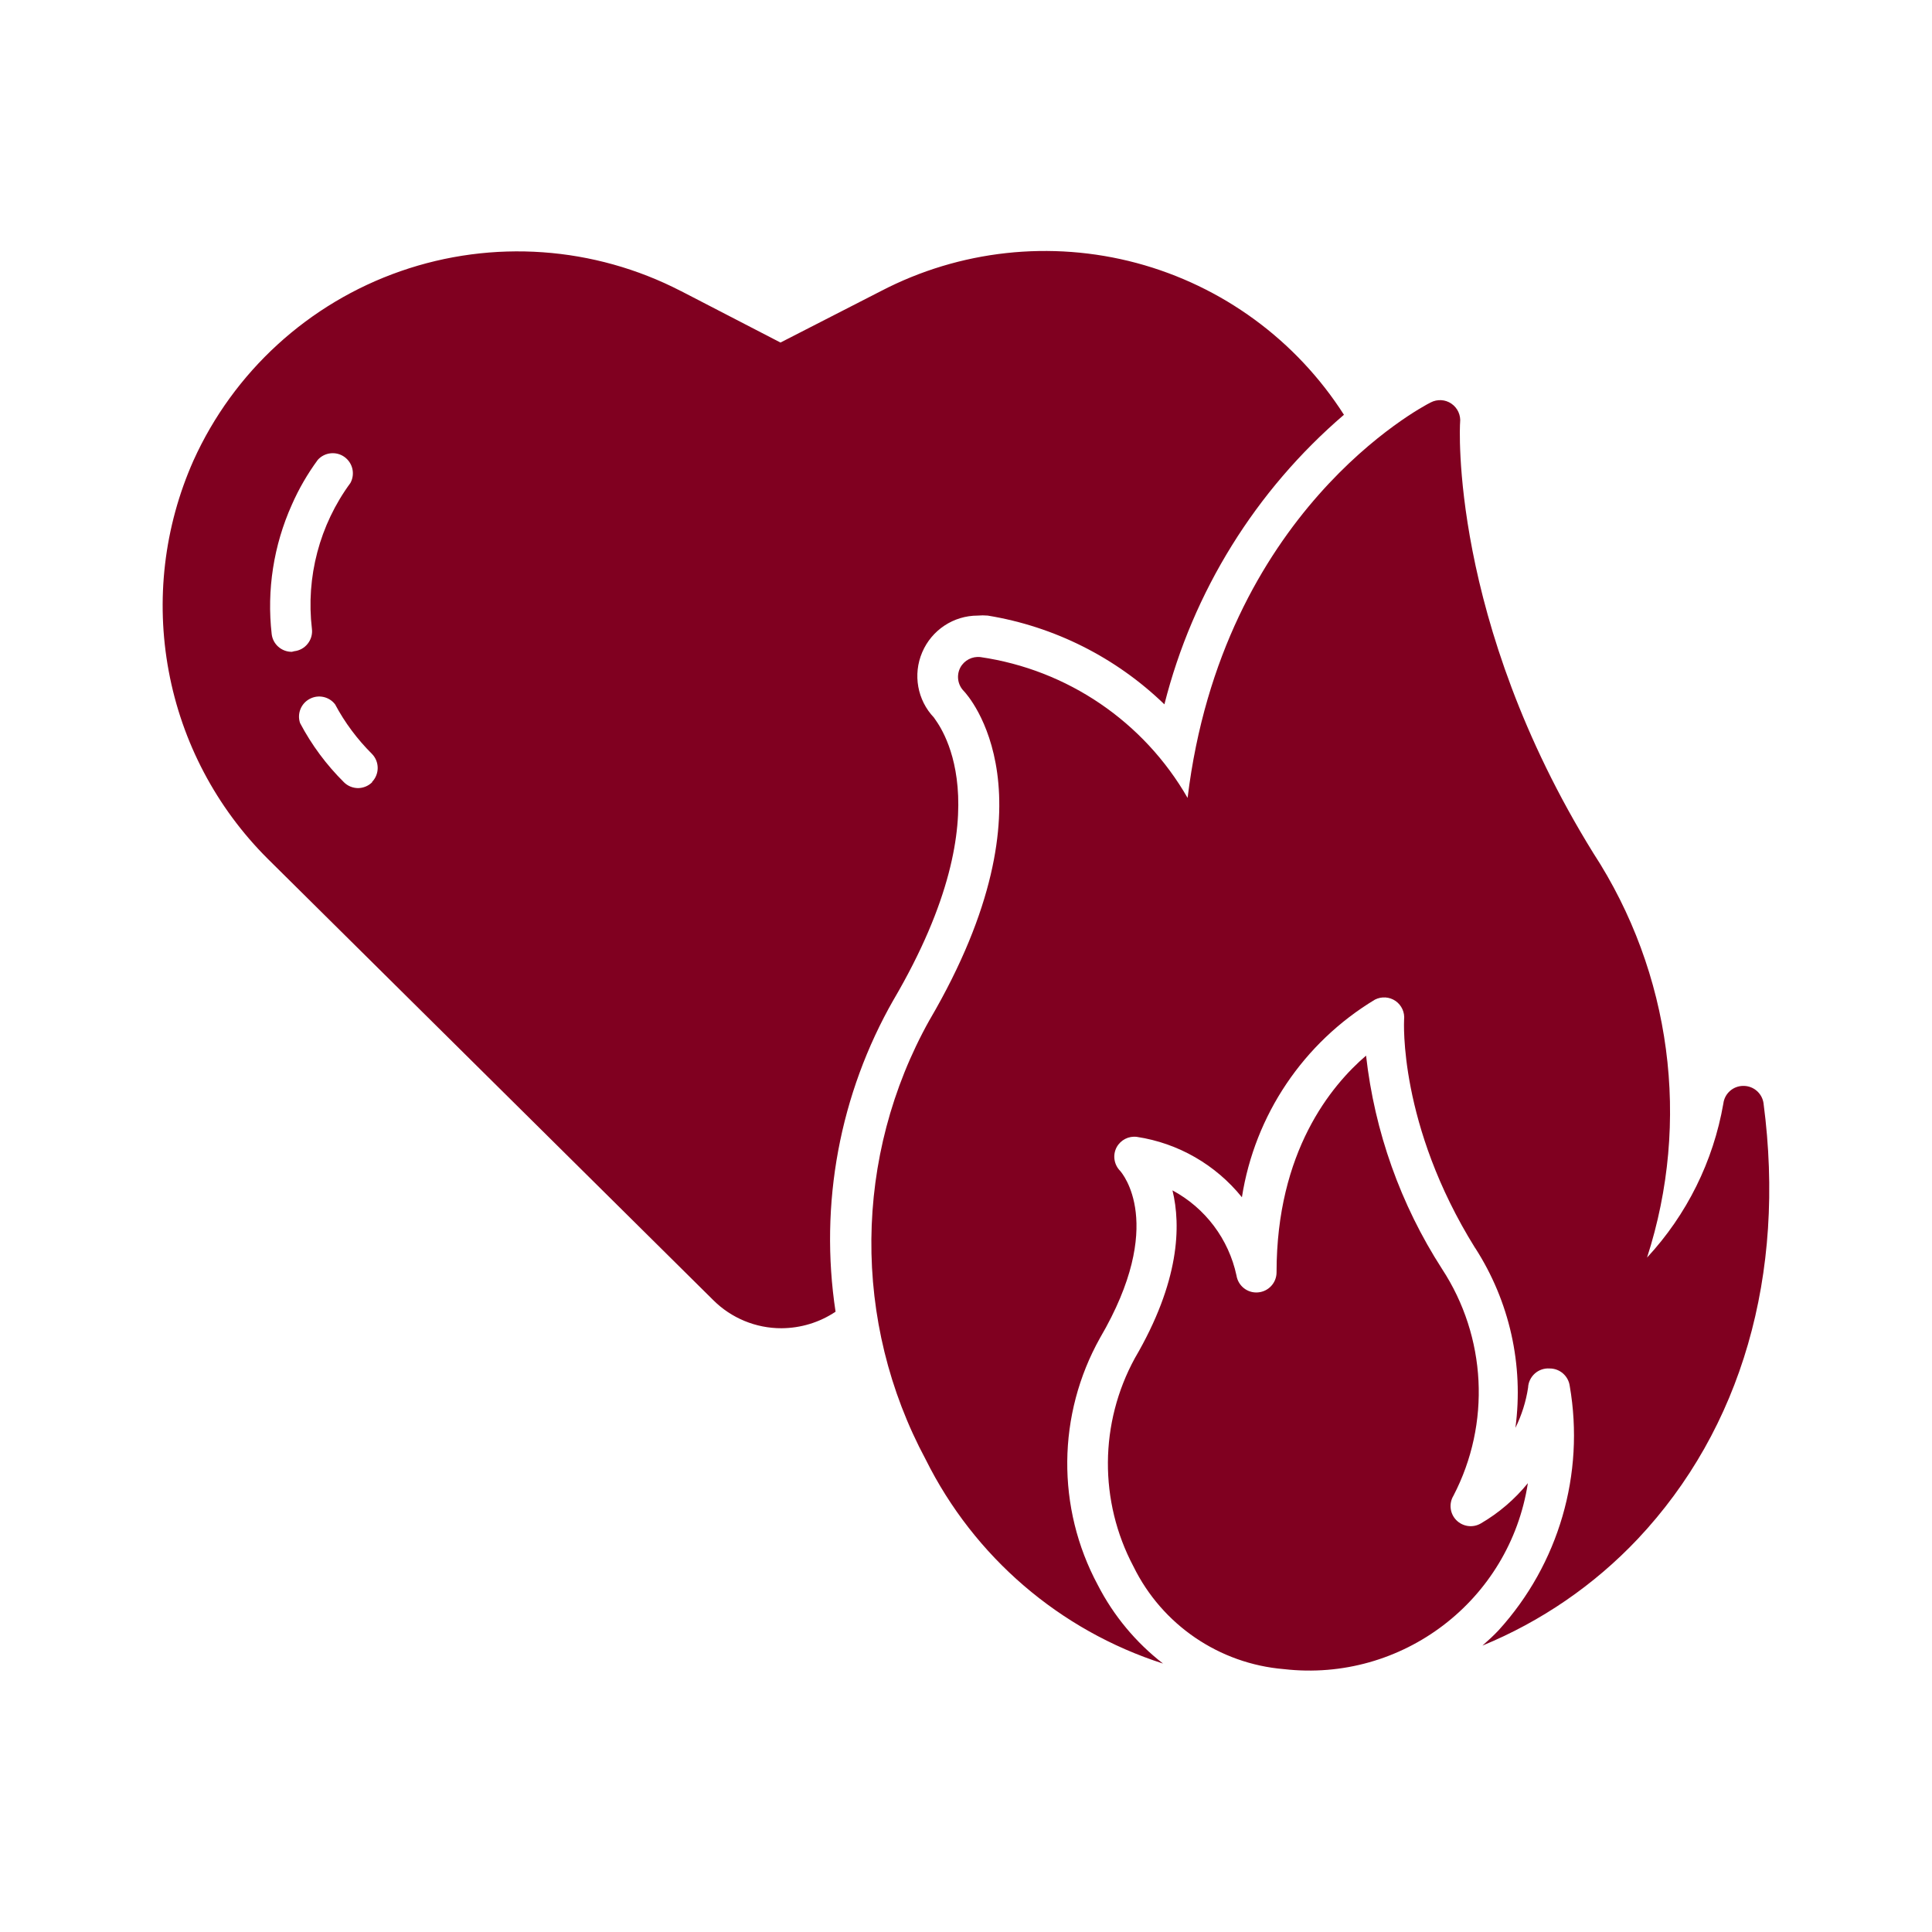 <?xml version="1.0" encoding="UTF-8"?>
<svg width="1200pt" height="1200pt" version="1.1" viewBox="0 0 1200 1200" xmlns="http://www.w3.org/2000/svg">
 <path d="m704.86 843.61c27.891-47.625 28.734-82.266 23.391-104.25 20.391 10.969 34.922 30.281 39.75 52.875 1.031 6.469 6.844 11.062 13.359 10.5 6.516-0.516 11.531-5.953 11.531-12.469 0-75 33.891-116.02 55.641-134.63h-0.047c5.297 47.203 21.422 92.531 47.156 132.47 27.656 42.234 30.422 96.094 7.125 140.9-2.953 4.875-2.203 11.156 1.781 15.188 4.031 4.078 10.266 4.922 15.188 2.062 11.203-6.516 21.094-15 29.25-25.031-11.297 72.938-78.188 123.89-151.5 115.5-40.172-3.328-75.703-27.516-93.469-63.75-21.469-40.5-21.141-89.109 0.844-129.37zm390.52-158.26c-0.844-6.234-6.188-10.922-12.516-10.875-6.328-0.047-11.719 4.688-12.469 11.016-6.234 35.812-22.688 69-47.391 95.625 27.328-84.516 15.094-176.81-33.375-251.26-89.625-144.74-82.875-266.76-82.734-267.37 0.516-4.594-1.547-9.141-5.391-11.766-3.797-2.625-8.766-2.906-12.891-0.75-5.766 2.859-129.37 68.109-150.98 245.63-27.188-47.344-74.578-79.594-128.63-87.469-5.109-0.609-10.078 1.969-12.516 6.469-2.531 4.828-1.688 10.734 2.156 14.625 2.391 2.484 60 65.391-21.234 204.24l-0.047 0.047c-47.344 84.656-48.234 187.64-2.344 273.1 30.047 60.375 83.156 106.03 147.37 126.66-16.922-13.125-30.75-29.766-40.5-48.75-25.828-48.047-25.266-105.94 1.359-153.52 41.484-70.875 13.5-102.52 12.516-103.73-3.891-3.938-4.781-9.938-2.156-14.766 2.484-4.5 7.453-7.031 12.516-6.375 25.688 3.891 48.938 17.297 65.25 37.5 8.016-51.141 38.297-96.047 82.641-122.76 4.078-2.062 9-1.781 12.797 0.844 3.75 2.625 5.812 7.078 5.297 11.672 0 0.609-3.609 65.109 44.109 141.74h0.047c21.328 33.094 30.234 72.703 24.984 111.75 3.891-7.875 6.562-16.312 7.875-24.984 0.141-3.375 1.688-6.516 4.172-8.766 2.531-2.25 5.859-3.375 9.188-3.141 6.328-0.047 11.672 4.641 12.516 10.875 9.469 54.656-6.844 110.62-44.109 151.64-3.141 3.375-6.609 6.516-10.125 9.609 36.469-15 69.375-37.547 96.469-66.234 64.406-68.391 92.156-164.02 78.141-270.52zm-540.24-64.594c70.875-121.13 26.484-172.36 24.984-174.98v-0.047c-10.359-10.828-13.219-26.812-7.312-40.594 5.906-13.828 19.453-22.781 34.453-22.781 2.062-0.188 4.172-0.188 6.234 0 41.344 6.75 79.641 26.016 109.73 55.125 17.719-70.031 56.672-132.84 111.52-179.86-29.672-46.406-75.609-80.016-128.81-94.266-53.203-14.203-109.83-8.016-158.68 17.391l-62.484 32.016-61.875-32.016h-0.047c-53.859-27.797-116.77-32.25-174-12.328-57.234 19.922-103.78 62.484-128.72 117.7-18.234 41.062-23.578 86.625-15.328 130.78 8.203 44.156 29.625 84.75 61.453 116.48l276.74 274.13c11.203 11.203 26.484 17.531 42.375 17.484 11.953-0.047 23.672-3.609 33.609-10.266-10.172-66.891 2.531-135.24 36.141-193.97zm-373.87-215.9c-6.375 0.047-11.766-4.688-12.516-10.969-3.141-27.422 1.219-55.219 12.516-80.391 4.312-9.844 9.75-19.219 16.125-27.891 4.219-4.688 11.344-5.484 16.5-1.828 5.203 3.703 6.797 10.641 3.75 16.219-19.172 26.062-27.703 58.5-23.906 90.609 0.422 3.328-0.562 6.656-2.625 9.234-2.062 2.625-5.062 4.266-8.344 4.641zm50.016 80.859-0.047 0.047c-2.344 2.391-5.531 3.703-8.859 3.75-3.281-0.047-6.422-1.312-8.766-3.656-10.875-10.781-20.062-23.156-27.234-36.75-1.969-5.766 0.562-12.141 5.953-15 5.391-2.906 12.094-1.453 15.797 3.375 6.047 11.344 13.781 21.703 22.875 30.75 4.781 4.875 4.781 12.656 0 17.531z" fill="#800020"/>
</svg>
